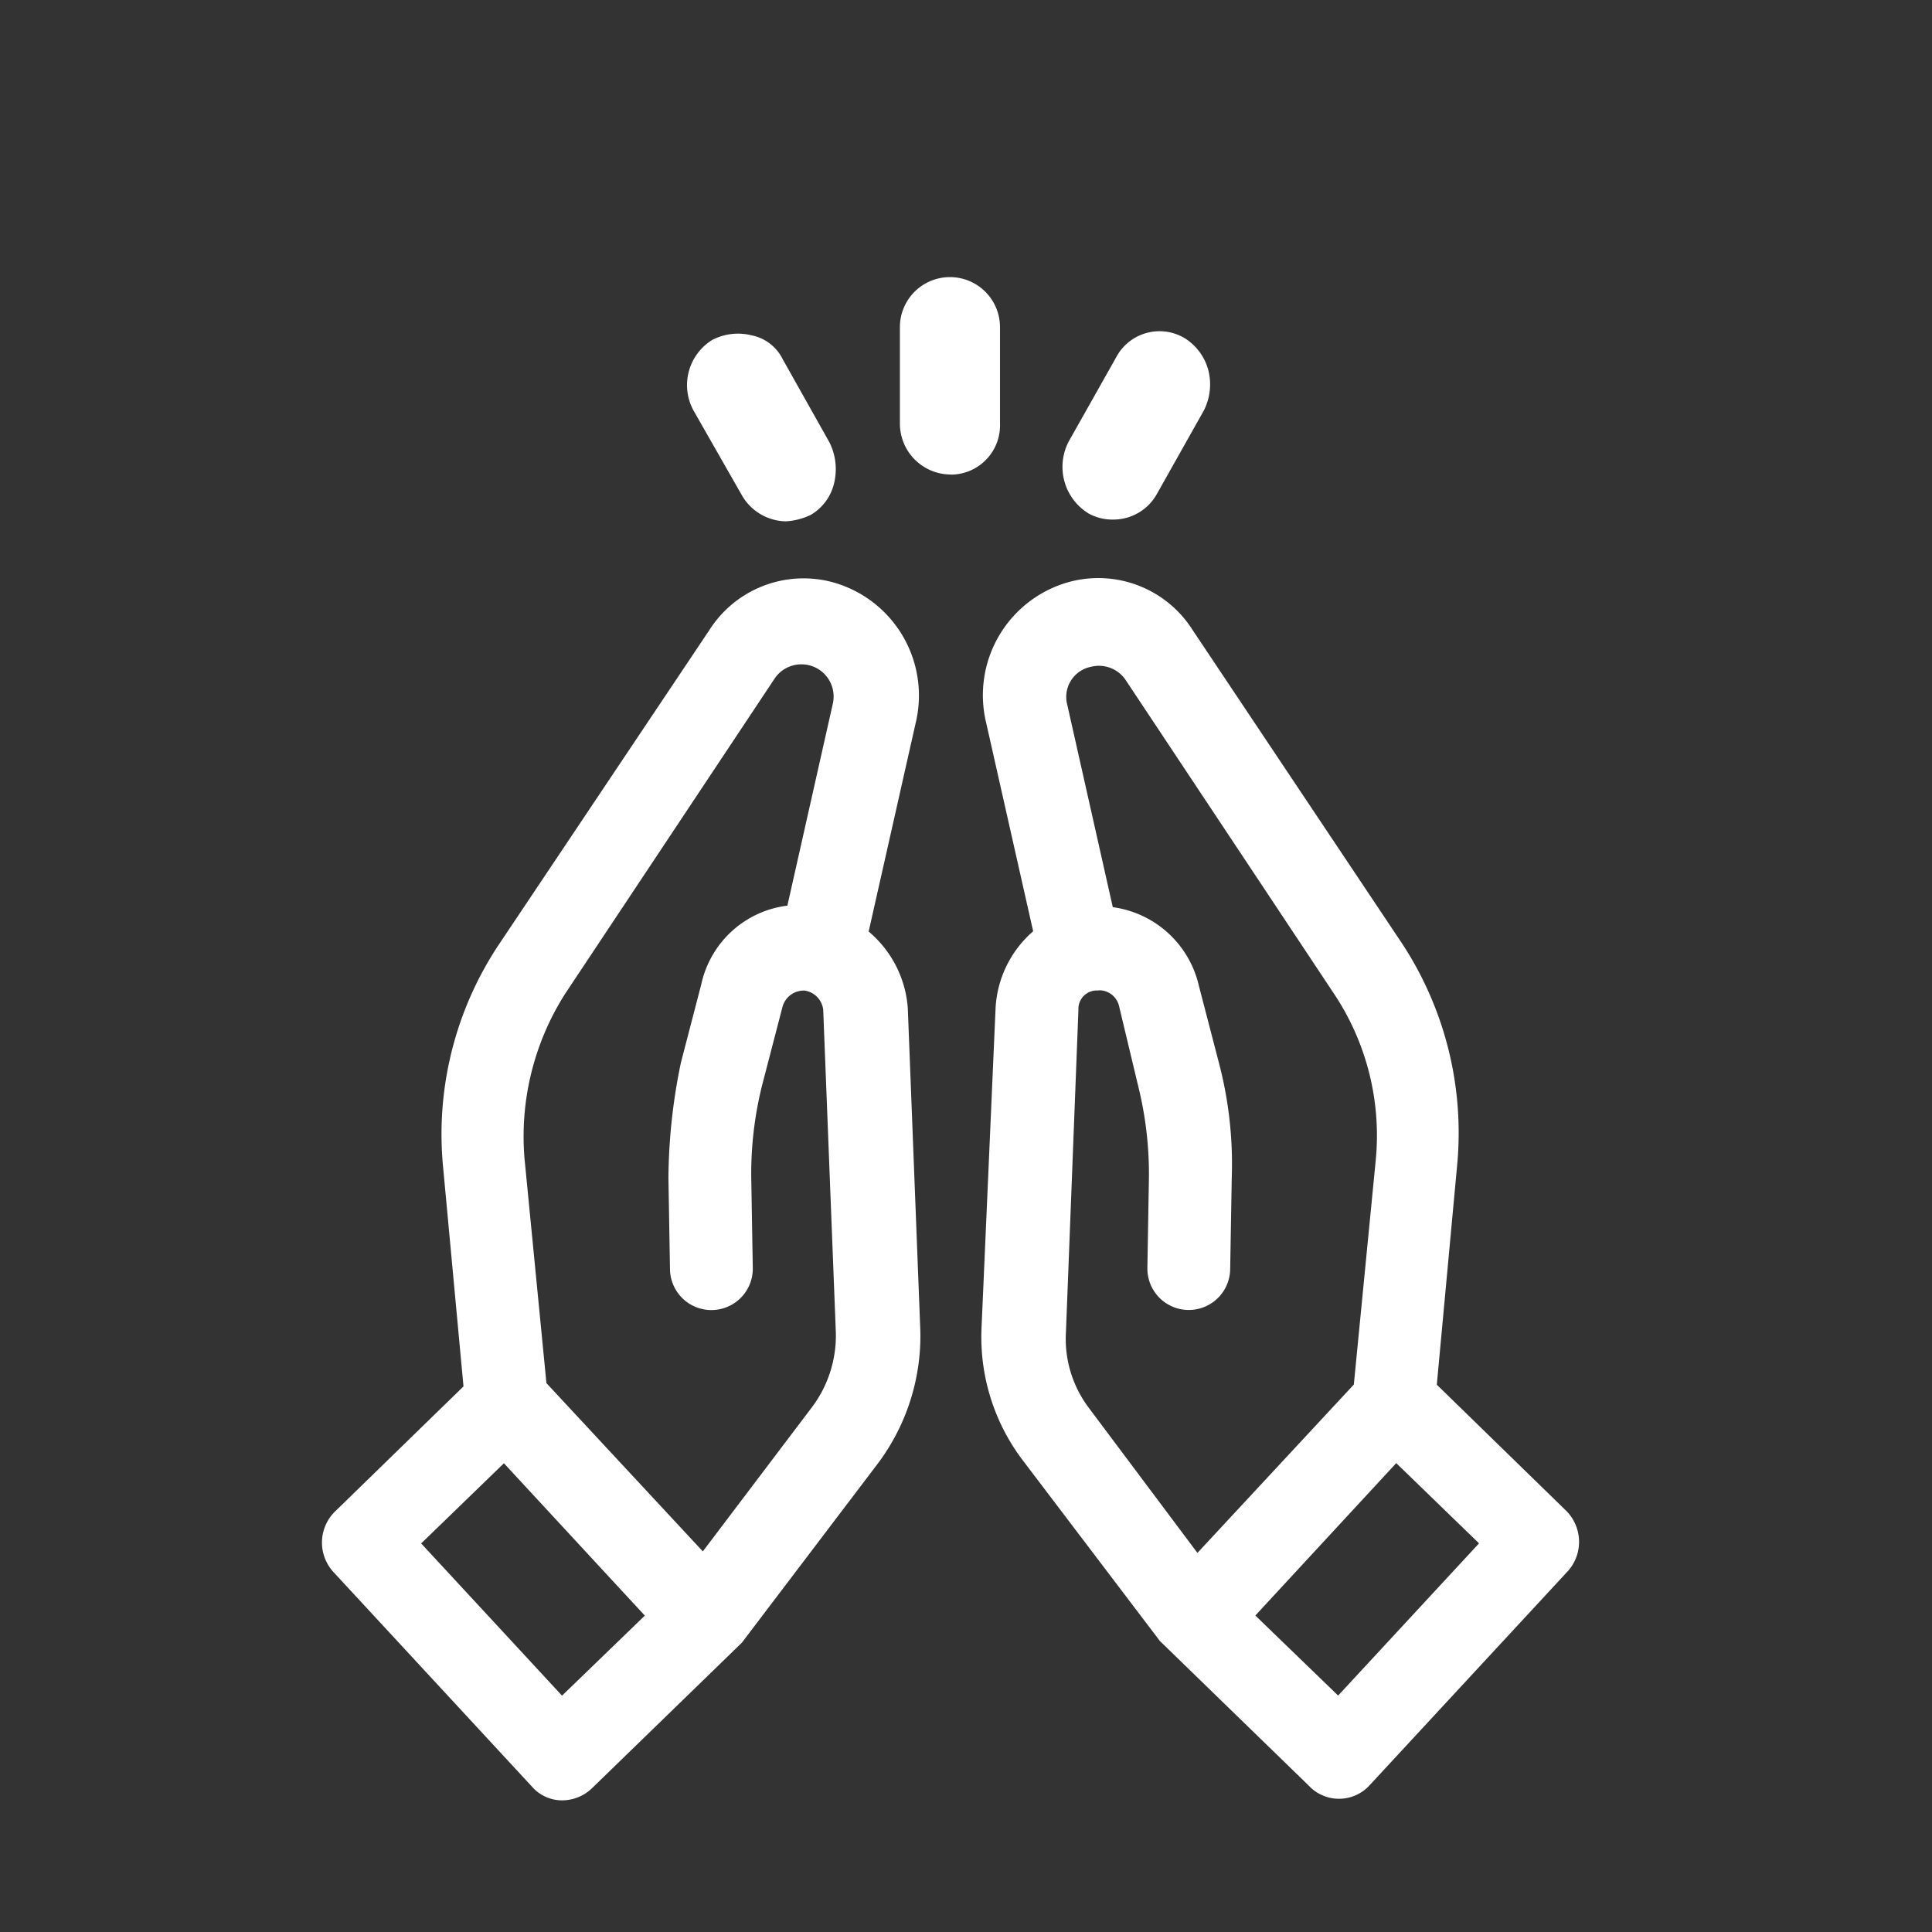 <svg xmlns="http://www.w3.org/2000/svg" width="42" height="42" viewBox="0 0 42 42">
  <rect x="0" y="0" width="42" height="42" fill="#333333" stroke="none"/>
  <g id="icon-handstogether-white" transform="translate(-1014 -457)">
    <rect id="Rectangle_1425" data-name="Rectangle 1425" width="42" height="42" transform="translate(1014 457)" fill="rgba(255,255,255,0)"/>
    <path id="Union_4" data-name="Union 4" d="M5021.433,23342.348l-4.32-4.67a.946.946,0,0,1,.034-1.322l2.79-2.717-.444-4.773a7.439,7.439,0,0,1,1.191-4.8l4.594-6.863a2.428,2.428,0,0,1,2.688-1.045,2.555,2.555,0,0,1,1.8,3.064l-1.021,4.529a2.4,2.4,0,0,1,.851,1.67l.272,7a4.626,4.626,0,0,1-.919,2.889l-2.96,3.9-3.266,3.172a.942.942,0,0,1-.642.256A.865.865,0,0,1,5021.433,23342.348Zm-2.416-5.295,3.062,3.309,1.8-1.74-3.063-3.312Zm7.69-18.811-4.56,6.861a5.777,5.777,0,0,0-.883,3.588l.476,4.877,3.4,3.658,2.346-3.1a2.592,2.592,0,0,0,.545-1.672l-.274-7a.475.475,0,0,0-.408-.42.48.48,0,0,0-.476.35l-.444,1.707a7.945,7.945,0,0,0-.237,1.984l.034,1.988a.9.9,0,1,1-1.8.033l-.034-1.986a12.638,12.638,0,0,1,.271-2.508l.444-1.707a2.189,2.189,0,0,1,1.871-1.707l.987-4.387a.7.7,0,0,0-.681-.859A.7.7,0,0,0,5026.707,23318.242Zm11.635,24.105-3.265-3.172-2.96-3.9a4.437,4.437,0,0,1-.919-2.893l.306-6.967a2.376,2.376,0,0,1,.817-1.67l-1.021-4.529a2.554,2.554,0,0,1,1.8-3.064,2.427,2.427,0,0,1,2.688,1.045l4.561,6.826a7.5,7.5,0,0,1,1.189,4.809l-.442,4.77,2.79,2.719a.955.955,0,0,1,.068,1.324l-4.32,4.666a.9.9,0,0,1-1.293.037Zm-1.191-3.727,1.8,1.74,3.063-3.309-1.8-1.744Zm-3.436-13.588a.4.4,0,0,0-.41.42l-.271,7a2.493,2.493,0,0,0,.511,1.672l2.347,3.135,3.4-3.66.476-4.875a5.551,5.551,0,0,0-.885-3.588l-4.558-6.863a.7.7,0,0,0-.748-.277.668.668,0,0,0-.512.836l.987,4.389a2.227,2.227,0,0,1,1.871,1.707l.444,1.707a8.639,8.639,0,0,1,.271,2.473l-.034,1.986a.9.9,0,1,1-1.8-.033l.034-1.988a7.948,7.948,0,0,0-.239-1.984l-.408-1.707a.445.445,0,0,0-.414-.354C5033.757,23325.029,5033.736,23325.031,5033.715,23325.033Zm-7.724-10.762-1.055-1.848a1.154,1.154,0,0,1,.41-1.533,1.215,1.215,0,0,1,.85-.1.963.963,0,0,1,.681.521l1.019,1.813a1.3,1.3,0,0,1,.1.871,1.08,1.08,0,0,1-.512.7,1.42,1.42,0,0,1-.544.139A1.125,1.125,0,0,1,5025.991,23314.271Zm7.52.383a1.187,1.187,0,0,1-.41-1.568l1.021-1.811a1.066,1.066,0,0,1,1.5-.418,1.176,1.176,0,0,1,.509.7,1.251,1.251,0,0,1-.1.869l-1.02,1.813a1.083,1.083,0,0,1-.953.557A1.063,1.063,0,0,1,5033.511,23314.654Zm-3-.838a1.107,1.107,0,0,1-1.087-1.113v-2.09a1.088,1.088,0,1,1,2.176,0v2.09a1.071,1.071,0,0,1-1.031,1.115A.573.573,0,0,1,5030.516,23313.816Z" transform="translate(-3995.861 -22846.5)" fill="#fff"/>
  </g>
</svg>
